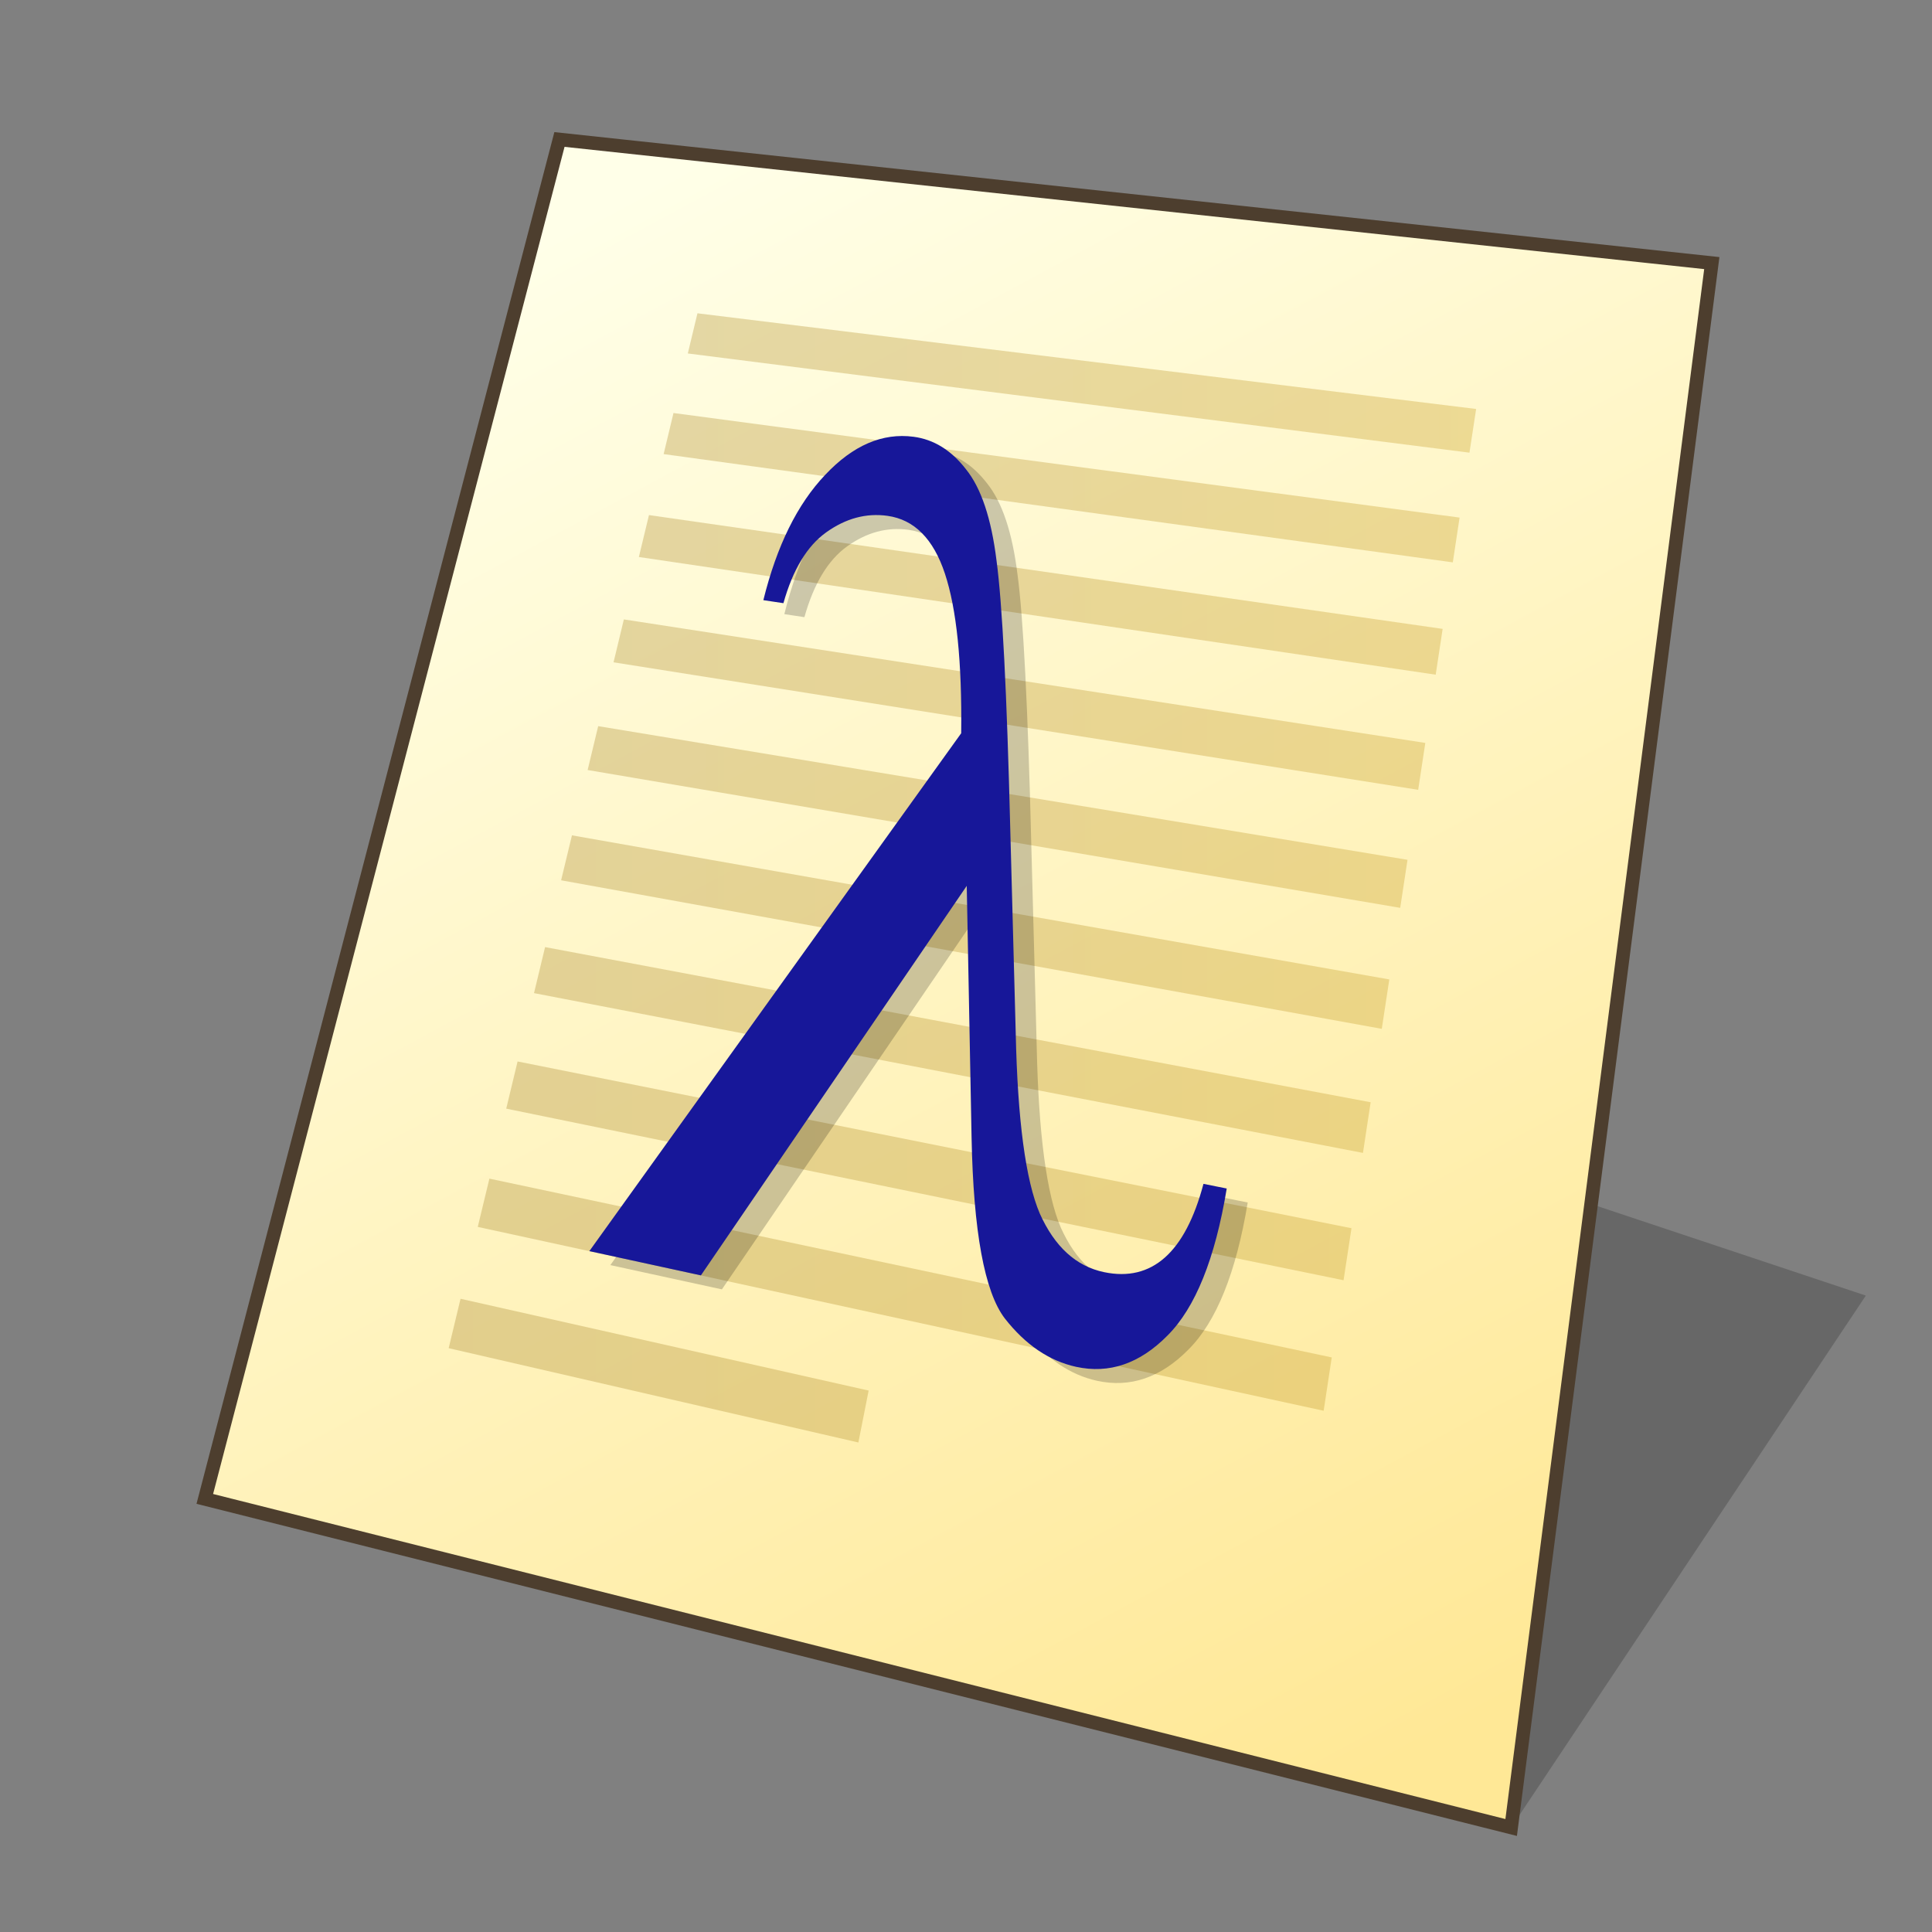 <?xml version="1.0" encoding="UTF-8" standalone="no"?>
<svg
   width="128"
   height="128"
   viewBox="0 0 33.867 33.867"
   version="1.1"
   id="svg958"
   inkscape:version="1.3 (0e150ed6c4, 2023-07-21)"
   sodipodi:docname="text-x-scheme.svg"
   xmlns:inkscape="http://www.inkscape.org/namespaces/inkscape"
   xmlns:sodipodi="http://sodipodi.sourceforge.net/DTD/sodipodi-0.dtd"
   xmlns:xlink="http://www.w3.org/1999/xlink"
   xmlns="http://www.w3.org/2000/svg"
   xmlns:svg="http://www.w3.org/2000/svg"
   xmlns:rdf="http://www.w3.org/1999/02/22-rdf-syntax-ns#"
   xmlns:cc="http://creativecommons.org/ns#"
   xmlns:dc="http://purl.org/dc/elements/1.1/">
  <rect x="0" y="0" width="33.867" height="33.867" fill="#808080" stroke="none"/>
  <defs
     id="defs952">
    <inkscape:path-effect
       effect="perspective-envelope"
       up_left_point="-22.122,2.237"
       up_right_point="-1.922,4.404"
       down_left_point="-28.339,26.067"
       down_right_point="-5.438,31.827"
       id="path-effect2"
       is_visible="true"
       lpeversion="1"
       deform_type="perspective"
       horizontal_mirror="false"
       vertical_mirror="false"
       overflow_perspective="false" />
    <inkscape:path-effect
       down_right_point="-2.597,32.147"
       down_left_point="-27.997,32.147"
       up_right_point="-2.597,2.514"
       up_left_point="-27.997,2.514"
       effect="perspective-envelope"
       id="path-effect1"
       is_visible="true"
       lpeversion="1"
       deform_type="perspective"
       horizontal_mirror="false"
       vertical_mirror="false"
       overflow_perspective="false" />
    <linearGradient
       id="linearGradient1617"
       inkscape:collect="always">
      <stop
         id="stop1613"
         offset="0"
         style="stop-color:#ffffe8;stop-opacity:1" />
      <stop
         id="stop1615"
         offset="1"
         style="stop-color:#ffe896;stop-opacity:1" />
    </linearGradient>
    <linearGradient
       gradientTransform="matrix(0.979,0,0,0.979,0.482,0.373)"
       gradientUnits="userSpaceOnUse"
       y2="30.692"
       x2="25.4"
       y1="3.175"
       x1="10.583"
       id="linearGradient1619"
       xlink:href="#linearGradient1617"
       inkscape:collect="always" />
    <linearGradient
       inkscape:collect="always"
       id="linearGradient7089">
      <stop
         style="stop-color:#aa8a34;stop-opacity:0.35;"
         offset="0"
         id="stop7085" />
      <stop
         style="stop-color:#caa22c;stop-opacity:0.35;"
         offset="1"
         id="stop7087" />
    </linearGradient>
    <linearGradient
       inkscape:collect="always"
       xlink:href="#linearGradient7089"
       id="linearGradient16"
       x1="7.864"
       y1="15.389"
       x2="25.875"
       y2="15.389"
       gradientUnits="userSpaceOnUse" />
  </defs>
  <sodipodi:namedview
     inkscape:bbox-nodes="true"
     inkscape:snap-bbox-edge-midpoints="false"
     inkscape:bbox-paths="false"
     inkscape:snap-bbox="true"
     inkscape:snap-grids="false"
     units="px"
     showgrid="false"
     inkscape:document-rotation="0"
     inkscape:current-layer="layer1"
     inkscape:document-units="px"
     inkscape:cy="64"
     inkscape:cx="64"
     inkscape:zoom="6.1015625"
     inkscape:pageshadow="2"
     inkscape:pageopacity="0.0"
     borderopacity="1.0"
     bordercolor="#666666"
     pagecolor="#ffffff"
     id="base"
     inkscape:pagecheckerboard="0"
     showguides="false"
     inkscape:guide-bbox="true"
     guidetolerance="10000"
     inkscape:snap-tangential="true"
     inkscape:snap-perpendicular="true"
     inkscape:window-width="1920"
     inkscape:window-height="1011"
     inkscape:window-x="0"
     inkscape:window-y="0"
     inkscape:window-maximized="1"
     inkscape:snap-to-guides="false"
     inkscape:snap-intersection-paths="false"
     inkscape:snap-bbox-midpoints="false"
     inkscape:snap-nodes="true"
     inkscape:object-paths="false"
     inkscape:showpageshadow="2"
     inkscape:deskcolor="#d1d1d1">
    <inkscape:grid
       id="grid1521"
       type="xygrid"
       empcolor="#ff2624"
       empopacity="0.2"
       originx="0"
       originy="0"
       spacingy="0.265"
       spacingx="0.265"
       units="px"
       visible="false"
       empspacing="4" />
    <sodipodi:guide
       position="6.536,12.172"
       orientation="0,-1"
       id="guide846"
       inkscape:locked="false" />
    <sodipodi:guide
       position="4.763,13.799"
       orientation="1,0"
       id="guide848"
       inkscape:locked="false" />
    <sodipodi:guide
       position="4.763,29.105"
       orientation="0,-1"
       id="guide1"
       inkscape:locked="false" />
    <sodipodi:guide
       position="21.696,30.956"
       orientation="1,0"
       id="guide2"
       inkscape:locked="false" />
  </sodipodi:namedview>
  <g
     id="layer1"
     inkscape:groupmode="layer"
     inkscape:label="Layer 1">
    <path
       style="fill:#000000;fill-opacity:0.196;stroke:none;stroke-width:0.725;stroke-miterlimit:4;stroke-dasharray:none;stroke-opacity:1;paint-order:markers stroke fill"
       d="M 26.49,32.035 32.707,22.711 26.49,20.639 Z"
       id="path1768"
       inkscape:connector-curvature="0"
       sodipodi:nodetypes="cccc" />
    <path
       sodipodi:nodetypes="ccccc"
       id="path1611"
       d="M 9.807,2.445 30.007,4.612 26.49,32.035 3.59,26.275 Z"
       style="fill:url(#linearGradient1619);fill-opacity:1;stroke:none;stroke-width:0.44;stroke-linecap:butt;stroke-linejoin:miter;stroke-miterlimit:4;stroke-dasharray:none;stroke-opacity:1" />
    <path
       style="fill:none;stroke:#4d3e2e;stroke-width:0.238;stroke-linecap:butt;stroke-linejoin:miter;stroke-miterlimit:4;stroke-dasharray:none;stroke-opacity:1"
       d="M 9.807,2.445 30.007,4.612 26.49,32.035 3.59,26.275 Z"
       id="path1553"
       sodipodi:nodetypes="ccccc" />
    <path
       id="path1"
       style="color:#000000;fill:url(#linearGradient16);-inkscape-stroke:none"
       d="m 12.226,5.492 -0.169,0.704 13.702,1.739 0.117,-0.766 z m -0.42,1.748 -0.173,0.72 13.834,1.898 0.119,-0.785 z m -0.43,1.789 -0.177,0.735 13.968,2.063 0.122,-0.803 z m -0.44,1.829 -0.181,0.752 14.105,2.235 0.125,-0.822 z m -0.45,1.871 -0.185,0.769 14.244,2.416 0.128,-0.842 z m -0.46,1.914 -0.19,0.788 14.386,2.604 0.132,-0.866 z m -0.471,1.959 -0.194,0.807 14.531,2.801 0.135,-0.888 z m -0.482,2.005 -0.199,0.827 14.678,3.008 0.139,-0.912 z m -0.494,2.054 -0.204,0.846 14.828,3.223 0.142,-0.935 z m -0.506,2.106 -0.208,0.866 7.182,1.653 0.18,-0.91 z" />
    <g
       aria-label="λ"
       id="g2"
       style="font-size:48px;line-height:1.25;font-family:'Times New Roman';-inkscape-font-specification:'Times New Roman, ';fill:#000000;fill-opacity:0.2"
       transform="matrix(0.529,0,0,0.529,0.066,0.851)">
      <path
         d="m 40.453,38.085 0.768,0.153 c -0.384,2.325 -1.042,3.959 -1.97,4.879 -0.916,0.926 -1.925,1.269 -3.021,1.03 -0.892,-0.195 -1.68,-0.731 -2.363,-1.604 -0.674,-0.88 -1.04,-2.89 -1.101,-5.984 L 32.606,28.209 23.797,41.117 20.1,40.313 32.422,23.152 c 0.028,-2.368 -0.153,-4.125 -0.54,-5.291 -0.383,-1.154 -1.016,-1.789 -1.901,-1.913 -0.707,-0.099 -1.383,0.083 -2.031,0.546 -0.633,0.452 -1.106,1.233 -1.419,2.348 l -0.665,-0.1 c 0.445,-1.802 1.127,-3.182 2.049,-4.152 0.922,-0.979 1.897,-1.399 2.931,-1.262 0.668,0.088 1.245,0.445 1.731,1.072 0.504,0.621 0.843,1.629 1.016,3.033 0.19,1.409 0.342,4.353 0.456,8.933 l 0.18,6.718 c 0.062,2.879 0.327,4.886 0.798,5.985 0.492,1.098 1.202,1.747 2.13,1.941 1.587,0.331 2.69,-0.65 3.293,-2.925 z"
         id="path2"
         style="fill:#000000;fill-opacity:0.2" />
    </g>
    <g
       aria-label="λ"
       id="text201"
       style="font-size:48px;line-height:1.25;font-family:'Times New Roman';-inkscape-font-specification:'Times New Roman, ';fill:#171799;fill-opacity:1"
       transform="matrix(0.529,0,0,0.529,-0.302,0.606)">
      <path
         d="m 40.453,38.085 0.768,0.153 c -0.384,2.325 -1.042,3.959 -1.97,4.879 -0.916,0.926 -1.925,1.269 -3.021,1.03 -0.892,-0.195 -1.68,-0.731 -2.363,-1.604 -0.674,-0.88 -1.04,-2.89 -1.101,-5.984 L 32.606,28.209 23.797,41.117 20.1,40.313 32.422,23.152 c 0.028,-2.368 -0.153,-4.125 -0.54,-5.291 -0.383,-1.154 -1.016,-1.789 -1.901,-1.913 -0.707,-0.099 -1.383,0.083 -2.031,0.546 -0.633,0.452 -1.106,1.233 -1.419,2.348 l -0.665,-0.1 c 0.445,-1.802 1.127,-3.182 2.049,-4.152 0.922,-0.979 1.897,-1.399 2.931,-1.262 0.668,0.088 1.245,0.445 1.731,1.072 0.504,0.621 0.843,1.629 1.016,3.033 0.19,1.409 0.342,4.353 0.456,8.933 l 0.18,6.718 c 0.062,2.879 0.327,4.886 0.798,5.985 0.492,1.098 1.202,1.747 2.13,1.941 1.587,0.331 2.69,-0.65 3.293,-2.925 z"
         id="path887"
         style="fill:#171799;fill-opacity:1" />
    </g>
  </g>
</svg>
